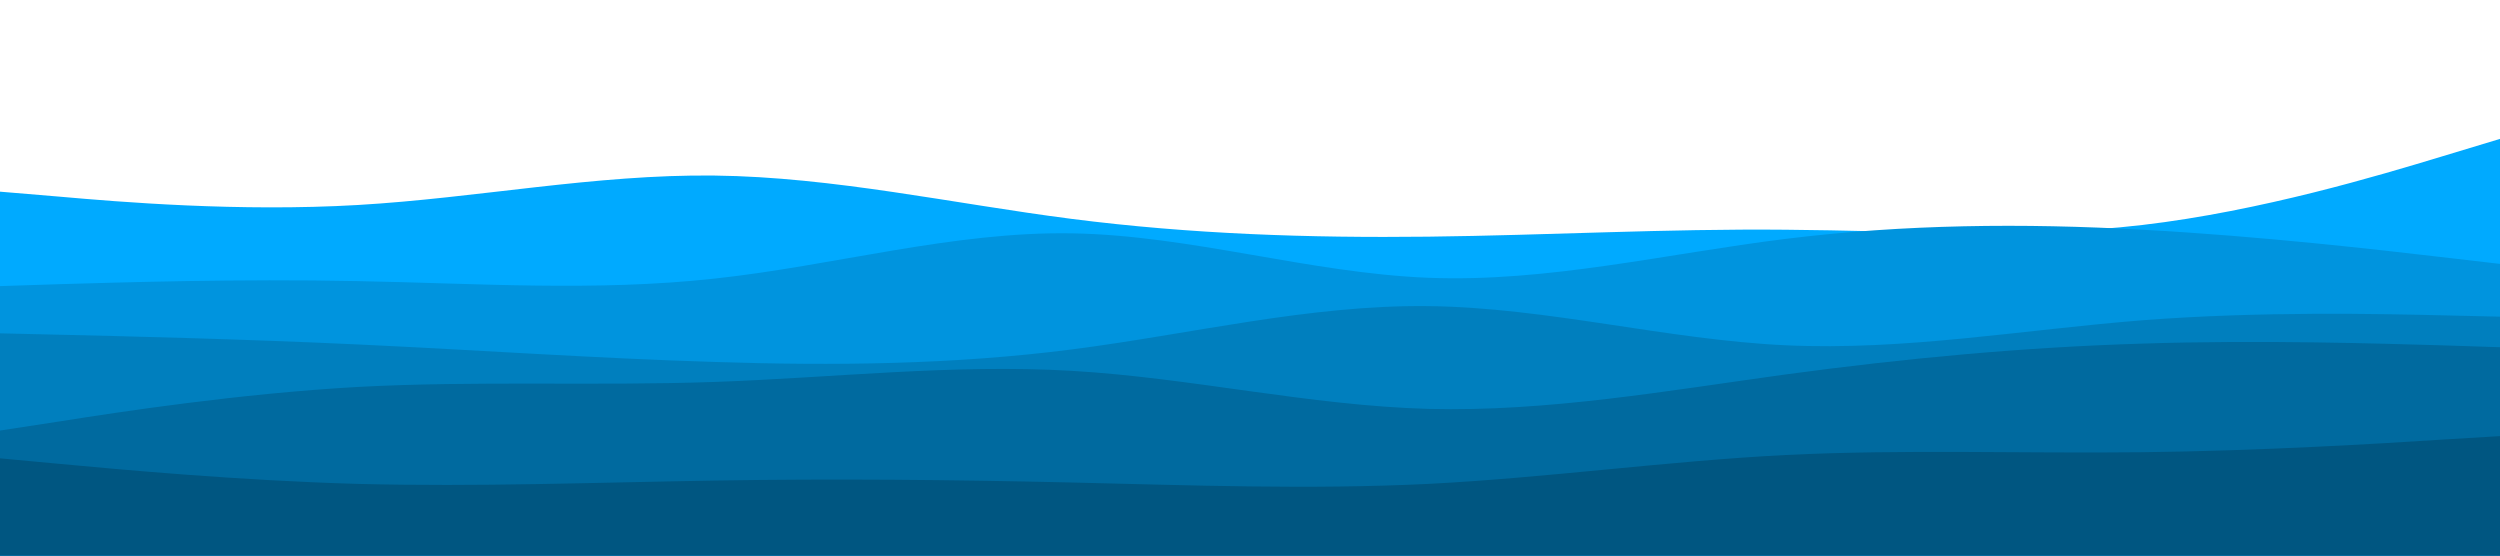 <svg id="visual" viewBox="0 0 900 200" width="900" height="200" xmlns="http://www.w3.org/2000/svg" xmlns:xlink="http://www.w3.org/1999/xlink" version="1.1"><path d="M0 69L21.5 70.8C43 72.7 86 76.3 128.8 73.8C171.7 71.3 214.3 62.7 257.2 63.2C300 63.7 343 73.3 385.8 78.8C428.7 84.3 471.3 85.7 514.2 85.2C557 84.7 600 82.3 642.8 82.7C685.7 83 728.3 86 771.2 81C814 76 857 63 878.5 56.5L900 50L900 201L878.5 201C857 201 814 201 771.2 201C728.3 201 685.7 201 642.8 201C600 201 557 201 514.2 201C471.3 201 428.7 201 385.8 201C343 201 300 201 257.2 201C214.3 201 171.7 201 128.8 201C86 201 43 201 21.5 201L0 201Z" fill="#00aaff"></path><path d="M0 103L21.5 102.3C43 101.7 86 100.3 128.8 101.2C171.7 102 214.3 105 257.2 100.3C300 95.7 343 83.3 385.8 84C428.7 84.7 471.3 98.3 514.2 100C557 101.7 600 91.3 642.8 86C685.7 80.7 728.3 80.3 771.2 82.7C814 85 857 90 878.5 92.5L900 95L900 201L878.5 201C857 201 814 201 771.2 201C728.3 201 685.7 201 642.8 201C600 201 557 201 514.2 201C471.3 201 428.7 201 385.8 201C343 201 300 201 257.2 201C214.3 201 171.7 201 128.8 201C86 201 43 201 21.5 201L0 201Z" fill="#0094de"></path><path d="M0 120L21.5 120.5C43 121 86 122 128.8 124C171.7 126 214.3 129 257.2 130.3C300 131.7 343 131.3 385.8 125.8C428.7 120.3 471.3 109.7 514.2 110.2C557 110.7 600 122.3 642.8 124.3C685.7 126.3 728.3 118.7 771.2 115.3C814 112 857 113 878.5 113.5L900 114L900 201L878.5 201C857 201 814 201 771.2 201C728.3 201 685.7 201 642.8 201C600 201 557 201 514.2 201C471.3 201 428.7 201 385.8 201C343 201 300 201 257.2 201C214.3 201 171.7 201 128.8 201C86 201 43 201 21.5 201L0 201Z" fill="#007fbe"></path><path d="M0 155L21.5 151.7C43 148.3 86 141.7 128.8 139.3C171.7 137 214.3 139 257.2 137.5C300 136 343 131 385.8 133.5C428.7 136 471.3 146 514.2 147.2C557 148.3 600 140.7 642.8 134.8C685.7 129 728.3 125 771.2 123.7C814 122.3 857 123.7 878.5 124.3L900 125L900 201L878.5 201C857 201 814 201 771.2 201C728.3 201 685.7 201 642.8 201C600 201 557 201 514.2 201C471.3 201 428.7 201 385.8 201C343 201 300 201 257.2 201C214.3 201 171.7 201 128.8 201C86 201 43 201 21.5 201L0 201Z" fill="#006a9f"></path><path d="M0 165L21.5 167C43 169 86 173 128.8 174.2C171.7 175.3 214.3 173.7 257.2 173C300 172.3 343 172.7 385.8 173.7C428.7 174.7 471.3 176.3 514.2 174.2C557 172 600 166 642.8 163.8C685.7 161.7 728.3 163.3 771.2 162.8C814 162.3 857 159.7 878.5 158.3L900 157L900 201L878.5 201C857 201 814 201 771.2 201C728.3 201 685.7 201 642.8 201C600 201 557 201 514.2 201C471.3 201 428.7 201 385.8 201C343 201 300 201 257.2 201C214.3 201 171.7 201 128.8 201C86 201 43 201 21.5 201L0 201Z" fill="#005681"></path></svg>